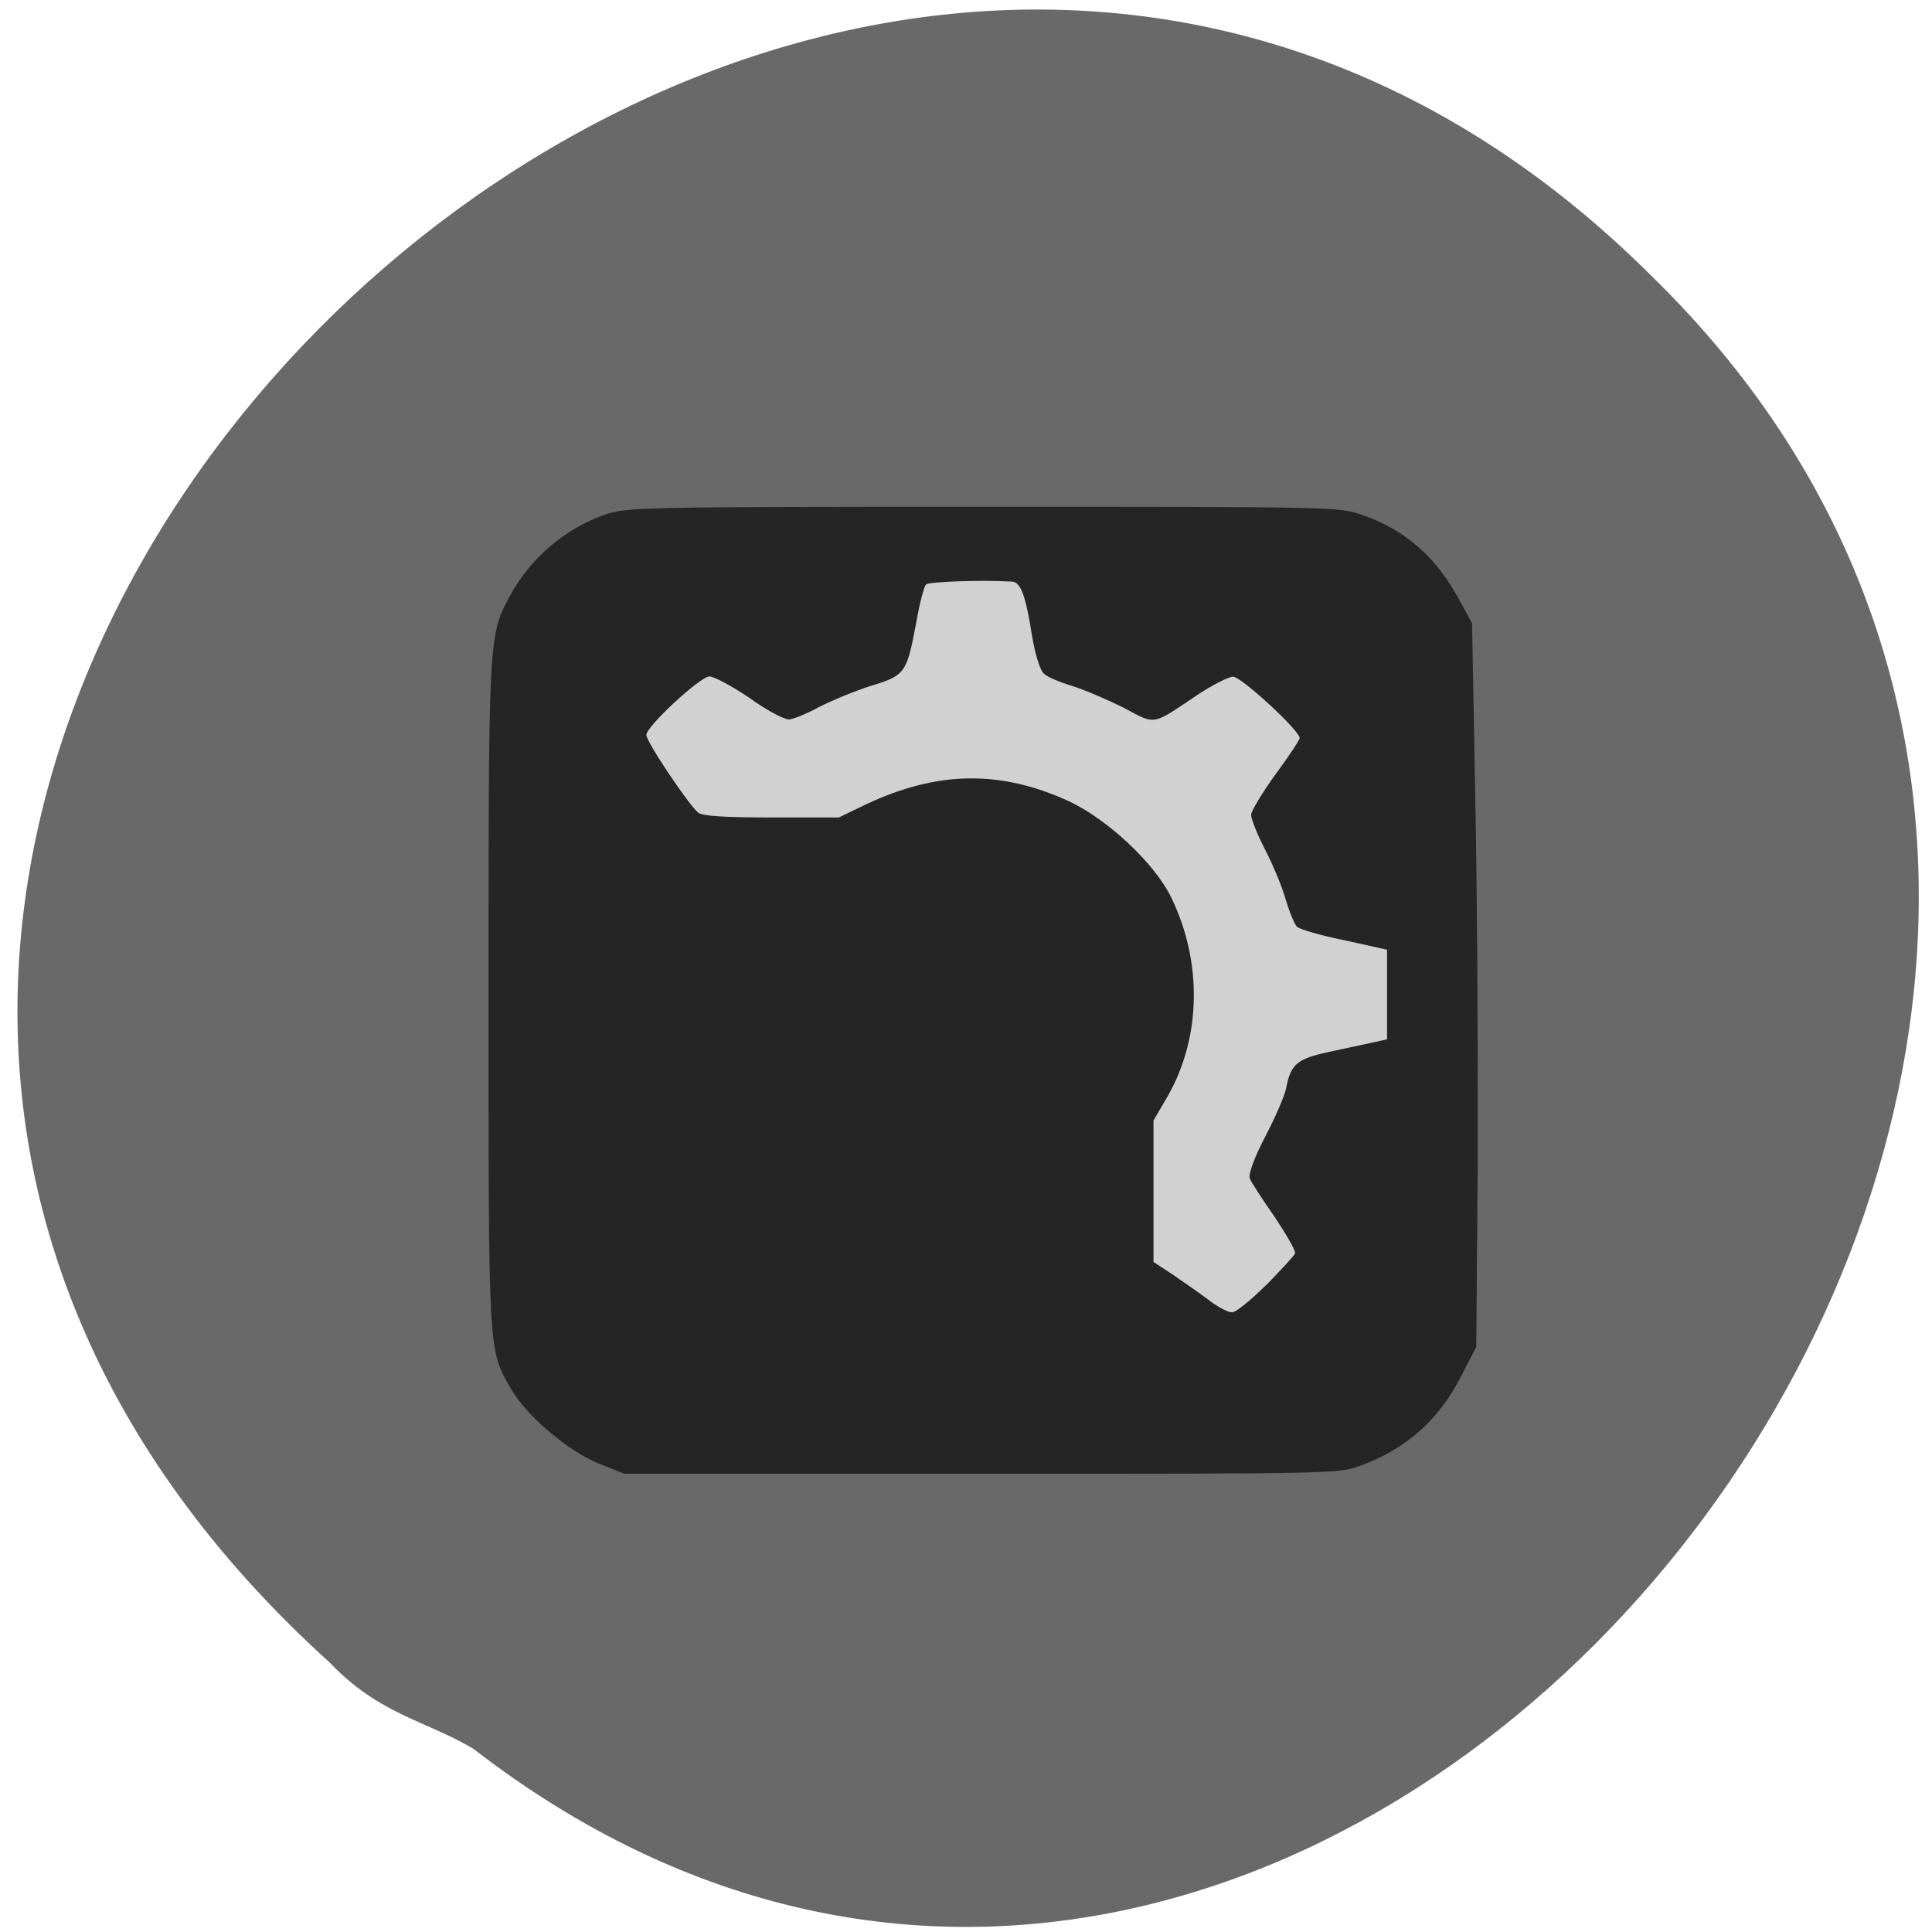 <svg xmlns="http://www.w3.org/2000/svg" viewBox="0 0 16 16"><path d="m 3.922 14.484 c 7.168 5.543 16.203 -5.883 9.77 -12.184 c -7.07 -7.078 -18.77 4.406 -10.961 11.469 c 0.414 0.434 0.793 0.477 1.191 0.715" fill="#696969"/><path d="m 88.94 74.19 h 82.25 c 8.375 0 15.188 10.938 15.188 24.438 v 62.31 c 0 13.438 -6.813 24.375 -15.188 24.375 h -82.25 c -8.375 0 -15.188 -10.938 -15.188 -24.375 v -62.31 c 0 -13.5 6.813 -24.438 15.188 -24.438" transform="scale(0.062)" fill="#d1d1d1" stroke="#d1d1d1" stroke-width="3.049"/><path d="m 4.957 12.12 c -0.25 -0.102 -0.594 -0.391 -0.727 -0.621 c -0.188 -0.324 -0.184 -0.285 -0.184 -3.266 c 0 -2.945 0 -2.969 0.172 -3.289 c 0.168 -0.316 0.457 -0.566 0.797 -0.684 c 0.184 -0.059 0.285 -0.063 3.129 -0.063 c 2.879 0 2.945 0 3.133 0.066 c 0.363 0.125 0.621 0.352 0.816 0.719 l 0.098 0.18 l 0.027 1.465 c 0.016 0.805 0.023 2.152 0.02 2.996 l -0.012 1.531 l -0.125 0.242 c -0.184 0.363 -0.457 0.605 -0.844 0.746 c -0.168 0.063 -0.27 0.063 -3.129 0.063 h -2.957 m 5.316 -1.563 c 0.125 -0.129 0.234 -0.246 0.238 -0.262 c 0.008 -0.02 -0.07 -0.152 -0.168 -0.301 c -0.102 -0.145 -0.195 -0.289 -0.207 -0.32 c -0.012 -0.035 0.035 -0.168 0.129 -0.348 c 0.082 -0.156 0.16 -0.336 0.172 -0.398 c 0.039 -0.203 0.09 -0.246 0.371 -0.305 c 0.145 -0.031 0.309 -0.066 0.363 -0.078 l 0.102 -0.023 v -0.742 l -0.352 -0.078 c -0.195 -0.039 -0.371 -0.09 -0.395 -0.113 c -0.02 -0.02 -0.063 -0.125 -0.094 -0.23 c -0.031 -0.109 -0.109 -0.293 -0.172 -0.414 c -0.063 -0.121 -0.113 -0.25 -0.113 -0.281 c 0 -0.031 0.09 -0.18 0.199 -0.332 c 0.113 -0.152 0.203 -0.289 0.203 -0.305 c 0 -0.063 -0.484 -0.508 -0.551 -0.508 c -0.035 0 -0.168 0.066 -0.297 0.152 c -0.379 0.254 -0.34 0.25 -0.609 0.105 c -0.133 -0.066 -0.324 -0.148 -0.426 -0.18 c -0.102 -0.031 -0.207 -0.074 -0.234 -0.102 c -0.031 -0.023 -0.07 -0.148 -0.098 -0.305 c -0.051 -0.332 -0.094 -0.453 -0.164 -0.457 c -0.238 -0.016 -0.687 0 -0.715 0.023 c -0.016 0.016 -0.055 0.16 -0.082 0.32 c -0.078 0.414 -0.09 0.434 -0.375 0.52 c -0.133 0.043 -0.324 0.121 -0.43 0.176 c -0.102 0.055 -0.215 0.102 -0.25 0.102 c -0.039 0 -0.188 -0.078 -0.328 -0.18 c -0.145 -0.098 -0.293 -0.176 -0.328 -0.176 c -0.078 0 -0.523 0.414 -0.523 0.484 c 0 0.059 0.352 0.582 0.43 0.645 c 0.039 0.027 0.215 0.039 0.609 0.039 h 0.555 l 0.234 -0.113 c 0.586 -0.273 1.102 -0.281 1.668 -0.023 c 0.32 0.148 0.715 0.516 0.852 0.801 c 0.258 0.535 0.246 1.152 -0.027 1.637 l -0.121 0.207 v 1.172 l 0.16 0.105 c 0.086 0.059 0.219 0.152 0.293 0.207 c 0.074 0.059 0.164 0.105 0.195 0.105 c 0.031 0.004 0.16 -0.102 0.285 -0.227" fill="#252525"/></svg>